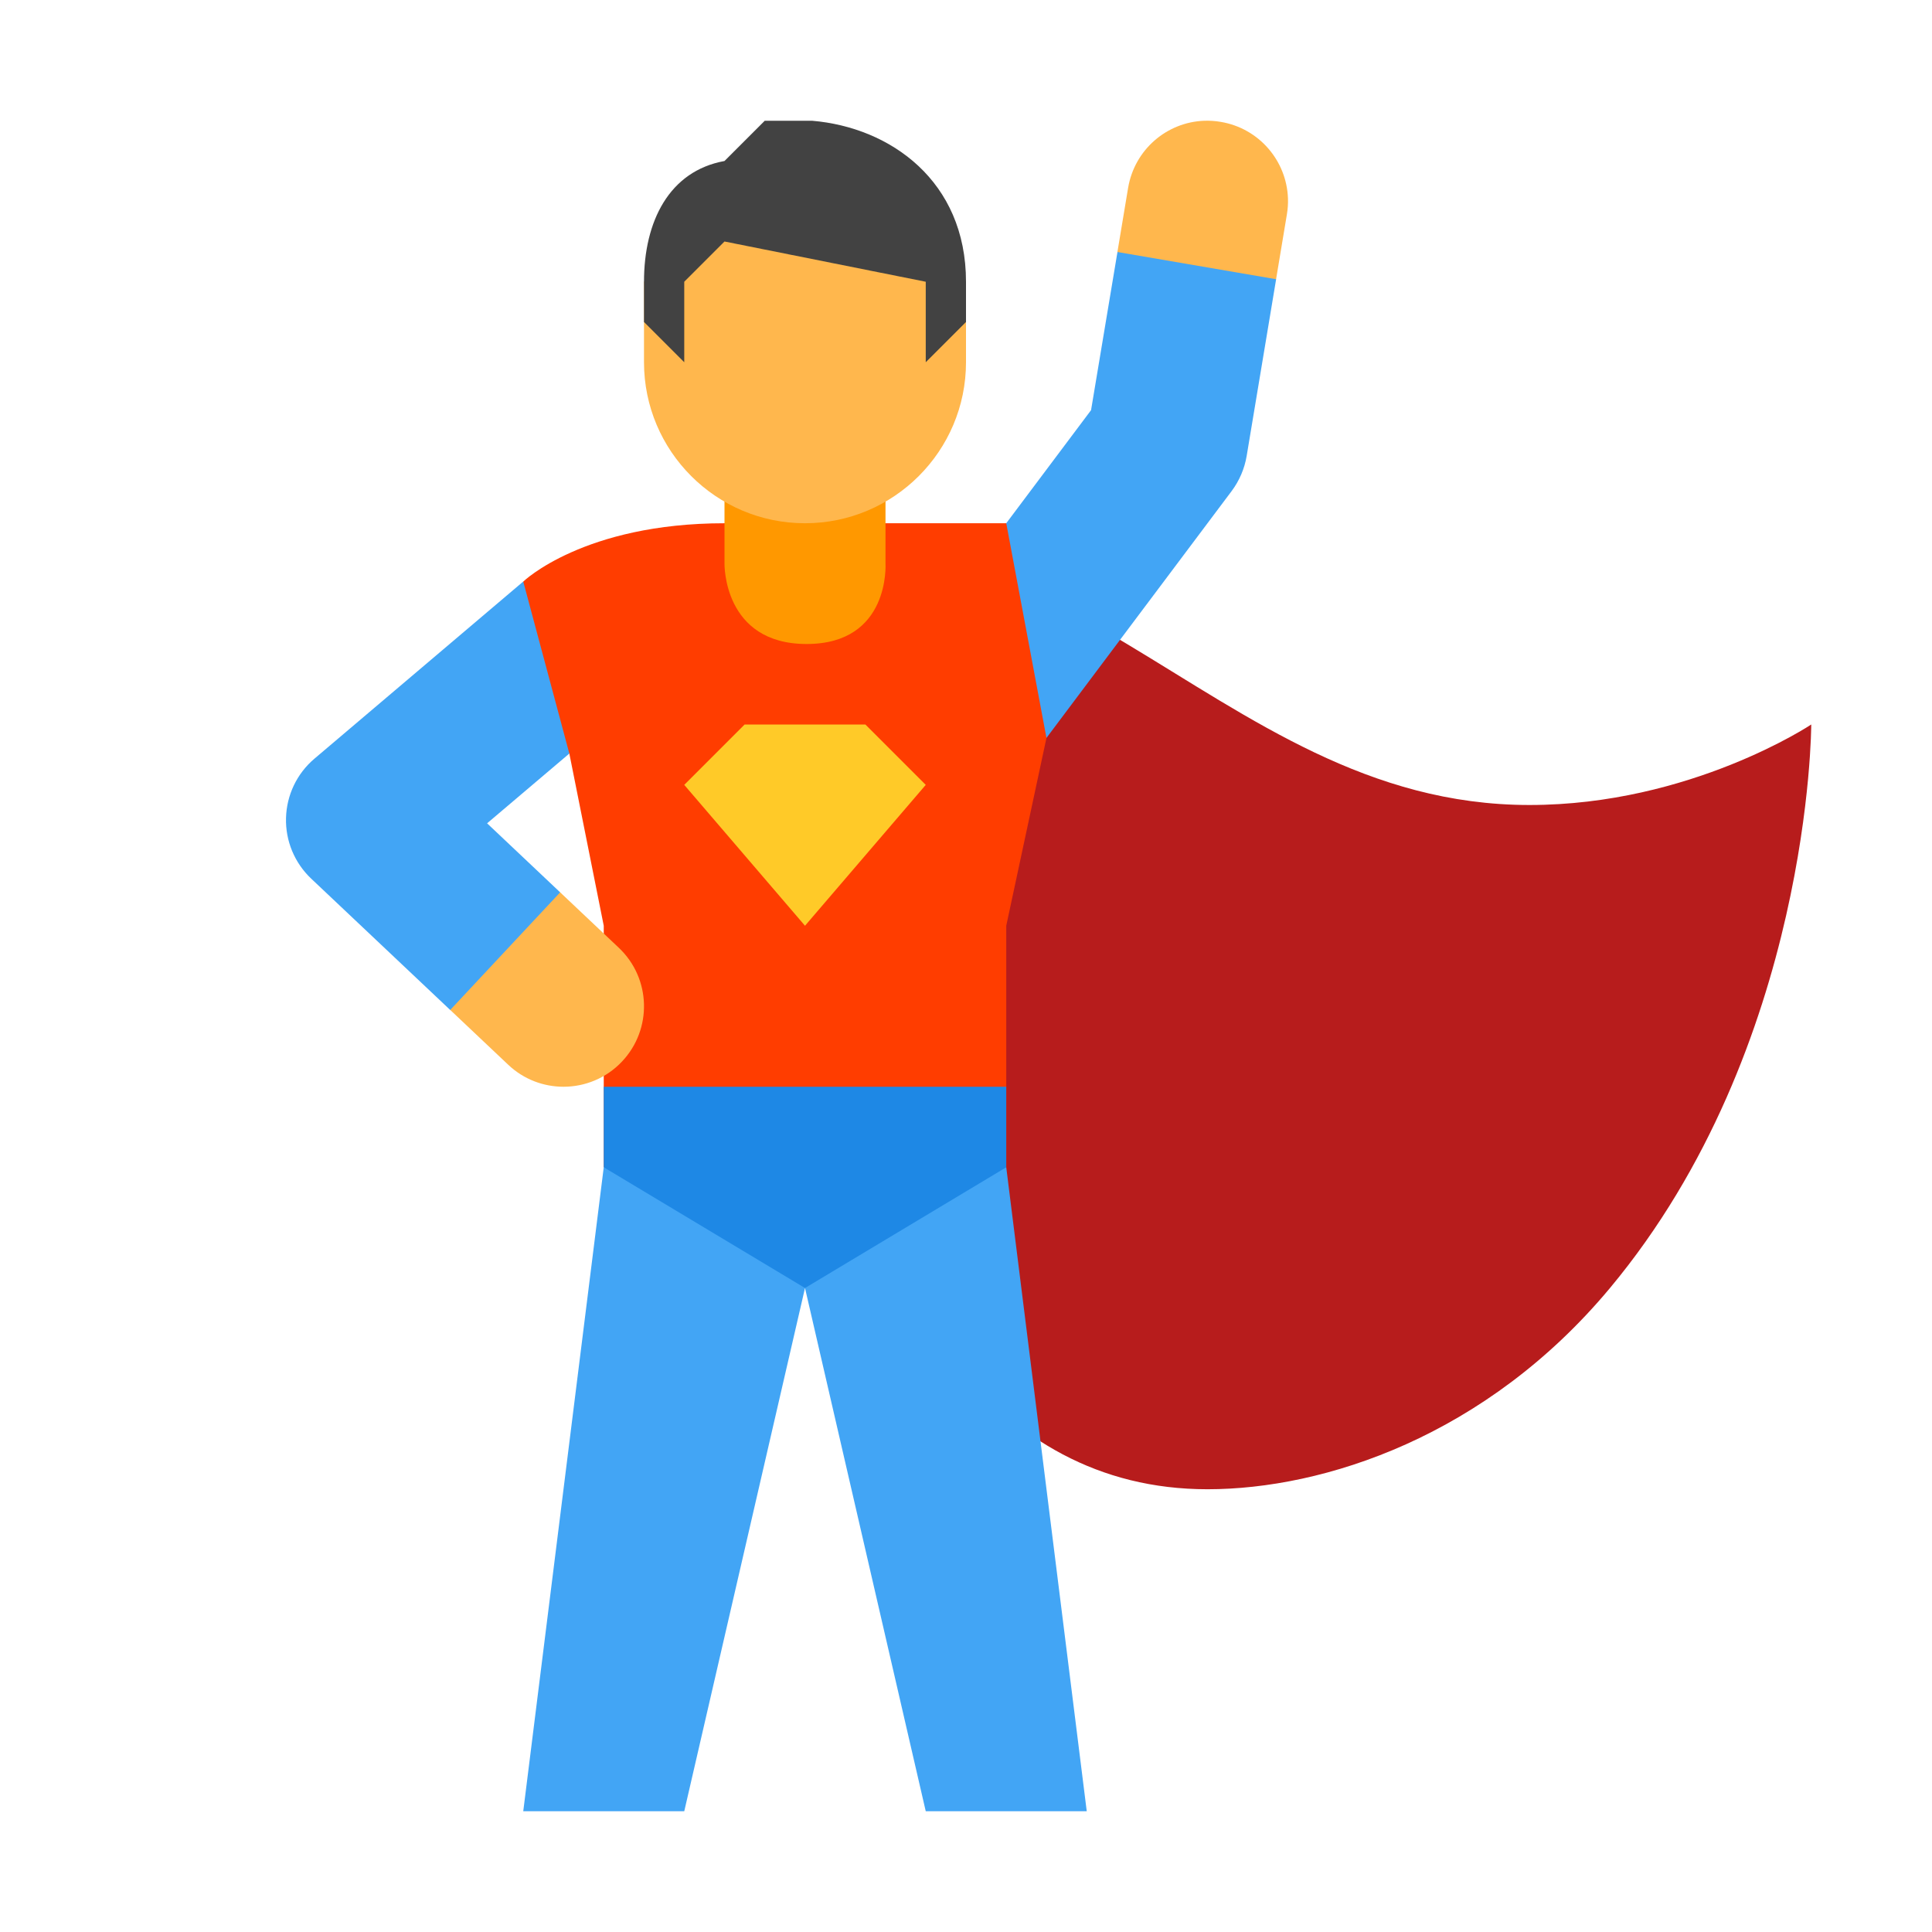 <?xml version="1.0" encoding="iso-8859-1"?>
<!-- Generator: Adobe Illustrator 22.1.0, SVG Export Plug-In . SVG Version: 6.00 Build 0)  -->
<svg xmlns="http://www.w3.org/2000/svg" version="1.1" id="Layer_1" x="0px" y="0px" viewBox="0 0 48 48"
     style="enable-background:new 0 0 48 48;" xml:space="preserve" width="48px" height="48px">
<path style="fill:#B71C1C;"
      d="M19,16.84V13c0,0,4,0,9,3c3.092,1.855,6,4,10,4s7-2,7-2s0,8-5,14c-3.076,3.691-7.111,5-10,5  C19.125,37,19,16.84,19,16.84z"/>
    <path style="fill:#FF3D00;"
          d="M25.999,18.334L25,23v6H15v-6l-0.855-4.278c0,0-0.863-0.629-1.144-1.722s0-2.552,0-2.552  S14.5,13,18,13h2h6L25.999,18.334z"/>
    <path style="fill:#FF9800;" d="M18,14c0,0-0.042,2,2.041,2S22,14,22,14v-3h-4V14z"/>
    <path style="fill:#FFB74D;"
          d="M20,13c2.206,0,4-1.794,4-4V7l-2-2h-4l-2,2c0,0,0,1.012,0,2C16,11.206,17.793,13,20,13"/>
    <path style="fill:#424242;"
          d="M19,3l-1,1c-1.375,0.25-2,1.5-2,3v1l1,1V7l1-1l5,1v2l1-1V7c0-2.5-1.875-3.836-3.825-4H19z"/>
    <polygon style="fill:#42A5F5;" points="25,29 27,45 23,45 20,32 17,45 13,45 15,29 "/>
    <polygon style="fill:#1E88E5;" points="25,27 25,29 20,32 15,29 15,27 "/>
    <polygon style="fill:#FFCA28;" points="17,19.5 20,23 23,19.5 21.5,18 18.5,18 "/>
    <path style="fill:#42A5F5;"
          d="M27.107,10.19L25,13l0.999,5.334L30.6,12.2c0.192-0.257,0.32-0.556,0.373-0.871l0.732-4.392  c0,0-0.423-0.937-1.954-1.125s-1.988,0.449-1.988,0.449L27.107,10.19z"/>
    <path style="fill:#FFB74D;"
          d="M31.999,4.925c-0.034-0.93-0.717-1.738-1.67-1.897C30.192,3.004,30.055,2.996,29.922,3  c-0.934,0.033-1.736,0.719-1.895,1.671l-0.265,1.59l3.942,0.676l0.268-1.608C31.995,5.193,32.004,5.058,31.999,4.925z"/>
    <path style="fill:#42A5F5;"
          d="M12.102,20.455l2.043-1.733L13,14.448L7.811,18.85c-0.434,0.368-0.69,0.903-0.705,1.472  C7.09,20.89,7.318,21.439,7.732,21.83l3.454,3.263c0,0,1.158-0.03,2.002-0.968s0.729-1.955,0.729-1.955L12.102,20.455z"/>
    <path style="fill:#FFB74D;"
          d="M14,27c0.53,0,1.061-0.21,1.454-0.627c0.758-0.803,0.723-2.068-0.081-2.827l-1.456-1.376  l-2.731,2.922l1.441,1.362C13.013,26.819,13.507,27,14,27z"/>
</svg>
